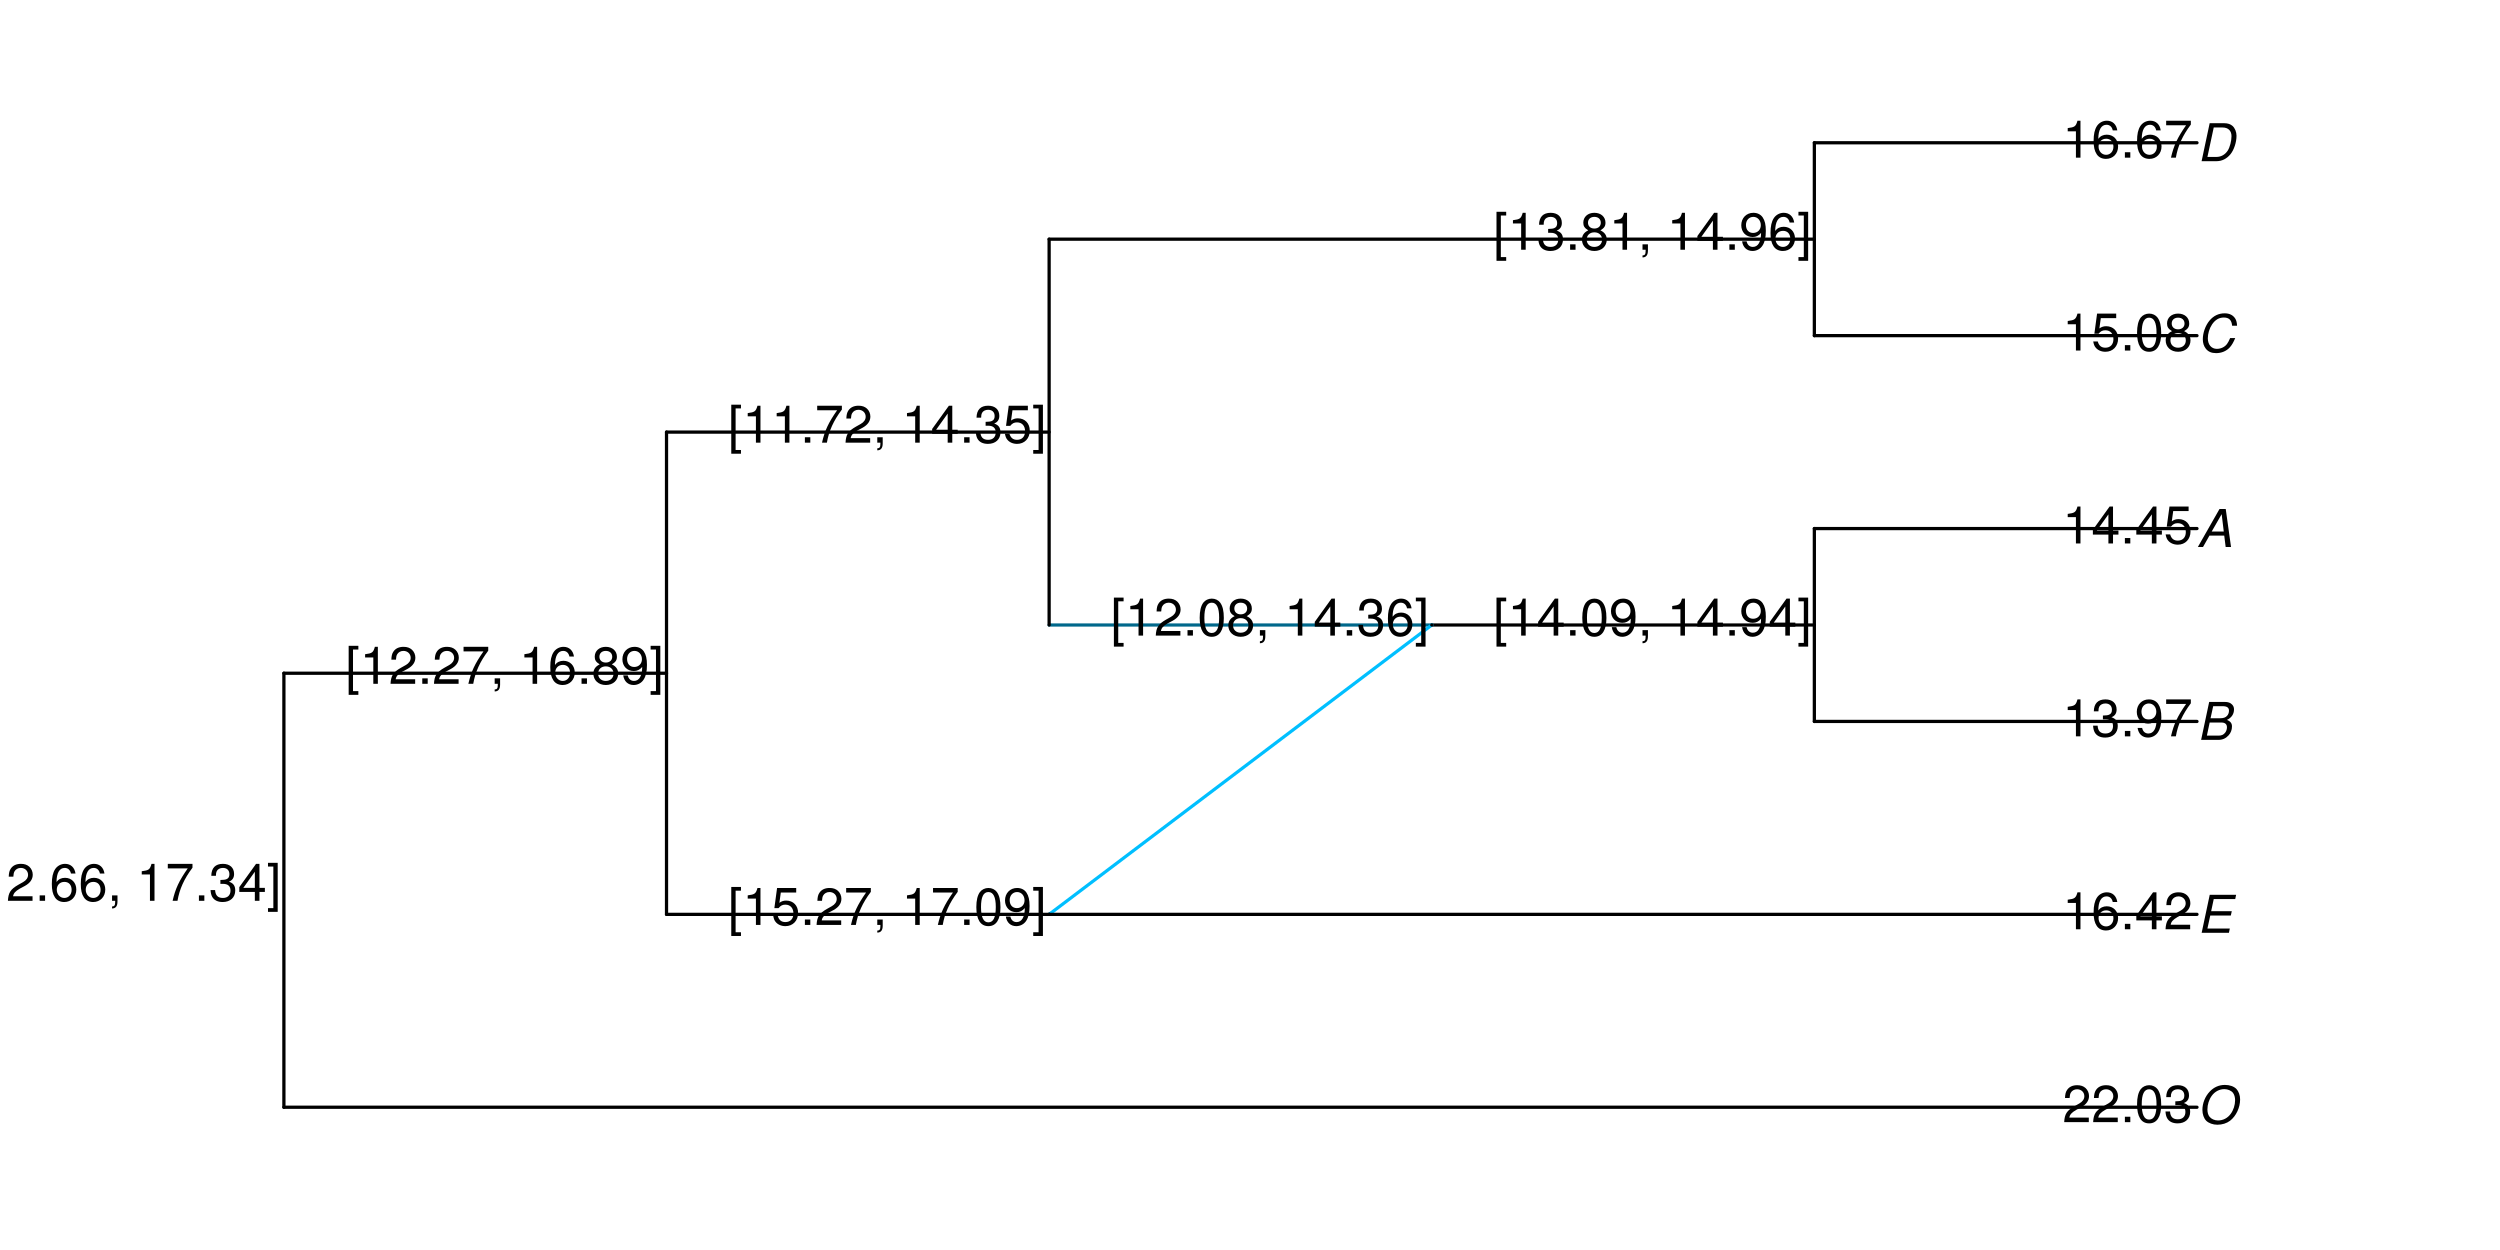 <?xml version="1.0" encoding="UTF-8"?>
<svg xmlns="http://www.w3.org/2000/svg" xmlns:xlink="http://www.w3.org/1999/xlink" width="576pt" height="288pt" viewBox="0 0 576 288" version="1.1">
<defs>
<g>
<symbol overflow="visible" id="glyph0-0">
<path style="stroke:none;" d=""/>
</symbol>
<symbol overflow="visible" id="glyph0-1">
<path style="stroke:none;" d="M 1.062 0 L 4.453 0 C 5.75 0 6.844 -0.547 7.719 -1.609 C 8.531 -2.609 9.109 -4.359 9.109 -5.859 C 9.109 -6.734 8.75 -7.625 8.188 -8.125 C 7.734 -8.531 7.094 -8.75 6.312 -8.75 L 2.922 -8.75 Z M 2.406 -0.984 L 3.859 -7.766 L 5.906 -7.766 C 7.188 -7.766 7.953 -7.016 7.953 -5.766 C 7.953 -4.656 7.578 -3.219 7.094 -2.453 C 6.469 -1.5 5.562 -0.984 4.469 -0.984 Z M 2.406 -0.984 "/>
</symbol>
<symbol overflow="visible" id="glyph0-2">
<path style="stroke:none;" d="M 9.234 -6.031 C 9.203 -6.75 9.078 -7.203 8.859 -7.609 C 8.359 -8.453 7.516 -8.891 6.391 -8.891 C 4.984 -8.891 3.812 -8.328 2.875 -7.203 C 1.938 -6.062 1.344 -4.406 1.344 -2.906 C 1.344 -2.062 1.578 -1.312 2.031 -0.75 C 2.578 -0.047 3.344 0.281 4.406 0.281 C 5.672 0.281 6.781 -0.188 7.562 -1.047 C 8.031 -1.562 8.406 -2.219 8.812 -3.188 L 7.641 -3.188 C 7.344 -2.516 7.156 -2.141 6.938 -1.859 C 6.438 -1.141 5.516 -0.703 4.578 -0.703 C 3.328 -0.703 2.5 -1.672 2.5 -3.125 C 2.5 -4.219 2.859 -5.406 3.469 -6.328 C 4.203 -7.406 5.078 -7.922 6.188 -7.922 C 7.391 -7.922 7.984 -7.328 8.094 -6.031 Z M 9.234 -6.031 "/>
</symbol>
<symbol overflow="visible" id="glyph0-3">
<path style="stroke:none;" d="M 6.281 -2.625 L 6.609 0 L 7.844 0 L 6.625 -8.75 L 5.188 -8.75 L 0.203 0 L 1.391 0 L 2.875 -2.625 Z M 6.172 -3.562 L 3.391 -3.562 L 5.688 -7.562 Z M 6.172 -3.562 "/>
</symbol>
<symbol overflow="visible" id="glyph0-4">
<path style="stroke:none;" d="M 0.953 0 L 4.906 0 C 5.891 0 6.641 -0.344 7.281 -1.047 C 7.797 -1.609 8.062 -2.312 8.062 -3.094 C 8.062 -3.828 7.734 -4.25 6.906 -4.609 C 7.938 -5.078 8.531 -5.938 8.531 -7.016 C 8.531 -7.469 8.406 -7.812 8.094 -8.141 C 7.688 -8.562 7.188 -8.75 6.359 -8.75 L 2.812 -8.75 Z M 3.125 -4.984 L 3.734 -7.766 L 5.891 -7.766 C 6.906 -7.766 7.375 -7.438 7.375 -6.734 C 7.375 -6.281 7.219 -5.844 6.922 -5.531 C 6.562 -5.141 6.078 -4.984 5.297 -4.984 Z M 2.281 -0.984 L 2.922 -4 L 5.641 -4 C 6.469 -4 6.906 -3.609 6.906 -2.906 C 6.906 -2.453 6.766 -2.031 6.5 -1.672 C 6.125 -1.188 5.672 -0.984 5 -0.984 Z M 2.281 -0.984 "/>
</symbol>
<symbol overflow="visible" id="glyph0-5">
<path style="stroke:none;" d="M 3.062 -3.984 L 7.797 -3.984 L 8.016 -4.969 L 3.266 -4.969 L 3.859 -7.766 L 8.812 -7.766 L 9.016 -8.75 L 2.938 -8.75 L 1.078 0 L 7.359 0 L 7.562 -0.984 L 2.406 -0.984 Z M 3.062 -3.984 "/>
</symbol>
<symbol overflow="visible" id="glyph0-6">
<path style="stroke:none;" d="M 6.438 -8.891 C 5.094 -8.891 3.922 -8.391 2.953 -7.375 C 1.891 -6.266 1.25 -4.688 1.25 -3.156 C 1.25 -2.125 1.578 -1.203 2.125 -0.641 C 2.703 -0.078 3.672 0.281 4.688 0.281 C 5.812 0.281 6.844 -0.047 7.625 -0.641 C 9.031 -1.734 9.938 -3.672 9.938 -5.562 C 9.938 -6.516 9.594 -7.422 9.078 -7.969 C 8.484 -8.562 7.531 -8.891 6.438 -8.891 Z M 6.297 -7.922 C 7.109 -7.922 7.891 -7.578 8.297 -7.062 C 8.609 -6.641 8.781 -6.062 8.781 -5.359 C 8.781 -4.266 8.406 -3.078 7.766 -2.219 C 7.062 -1.25 6.016 -0.703 4.844 -0.703 C 4.062 -0.703 3.312 -1.031 2.891 -1.562 C 2.562 -1.969 2.406 -2.562 2.406 -3.25 C 2.406 -4.359 2.766 -5.516 3.406 -6.391 C 4.109 -7.359 5.172 -7.922 6.297 -7.922 Z M 6.297 -7.922 "/>
</symbol>
<symbol overflow="visible" id="glyph1-0">
<path style="stroke:none;" d=""/>
</symbol>
<symbol overflow="visible" id="glyph1-1">
<path style="stroke:none;" d="M 3.109 -6.062 L 3.109 0 L 4.156 0 L 4.156 -8.516 L 3.469 -8.516 C 3.094 -7.203 2.859 -7.016 1.219 -6.812 L 1.219 -6.062 Z M 3.109 -6.062 "/>
</symbol>
<symbol overflow="visible" id="glyph1-2">
<path style="stroke:none;" d="M 5.969 -6.281 C 5.766 -7.688 4.859 -8.516 3.562 -8.516 C 2.625 -8.516 1.781 -8.047 1.281 -7.297 C 0.75 -6.469 0.516 -5.422 0.516 -3.875 C 0.516 -2.453 0.734 -1.531 1.234 -0.781 C 1.688 -0.094 2.438 0.281 3.375 0.281 C 4.984 0.281 6.156 -0.922 6.156 -2.594 C 6.156 -4.172 5.078 -5.297 3.547 -5.297 C 2.719 -5.297 2.047 -4.969 1.594 -4.344 C 1.609 -6.422 2.281 -7.578 3.484 -7.578 C 4.234 -7.578 4.75 -7.109 4.922 -6.281 Z M 3.422 -4.359 C 4.438 -4.359 5.078 -3.641 5.078 -2.516 C 5.078 -1.438 4.359 -0.656 3.391 -0.656 C 2.406 -0.656 1.656 -1.469 1.656 -2.562 C 1.656 -3.625 2.375 -4.359 3.422 -4.359 Z M 3.422 -4.359 "/>
</symbol>
<symbol overflow="visible" id="glyph1-3">
<path style="stroke:none;" d="M 2.297 -1.25 L 1.047 -1.25 L 1.047 0 L 2.297 0 Z M 2.297 -1.25 "/>
</symbol>
<symbol overflow="visible" id="glyph1-4">
<path style="stroke:none;" d="M 6.234 -8.516 L 0.547 -8.516 L 0.547 -7.469 L 5.141 -7.469 C 3.125 -4.578 2.297 -2.797 1.656 0 L 2.781 0 C 3.25 -2.719 4.312 -5.062 6.234 -7.625 Z M 6.234 -8.516 "/>
</symbol>
<symbol overflow="visible" id="glyph1-5">
<path style="stroke:none;" d="M 5.719 -8.516 L 1.312 -8.516 L 0.688 -3.875 L 1.656 -3.875 C 2.141 -4.469 2.562 -4.672 3.219 -4.672 C 4.359 -4.672 5.078 -3.891 5.078 -2.625 C 5.078 -1.406 4.375 -0.656 3.219 -0.656 C 2.297 -0.656 1.734 -1.125 1.469 -2.094 L 0.422 -2.094 C 0.562 -1.391 0.688 -1.062 0.938 -0.75 C 1.422 -0.094 2.281 0.281 3.234 0.281 C 4.953 0.281 6.156 -0.969 6.156 -2.766 C 6.156 -4.453 5.047 -5.609 3.406 -5.609 C 2.812 -5.609 2.328 -5.453 1.844 -5.094 L 2.172 -7.469 L 5.719 -7.469 Z M 5.719 -8.516 "/>
</symbol>
<symbol overflow="visible" id="glyph1-6">
<path style="stroke:none;" d="M 3.297 -8.516 C 2.516 -8.516 1.781 -8.156 1.344 -7.578 C 0.797 -6.828 0.516 -5.688 0.516 -4.109 C 0.516 -1.25 1.469 0.281 3.297 0.281 C 5.094 0.281 6.078 -1.25 6.078 -4.047 C 6.078 -5.703 5.812 -6.797 5.25 -7.578 C 4.812 -8.172 4.109 -8.516 3.297 -8.516 Z M 3.297 -7.578 C 4.438 -7.578 5 -6.422 5 -4.141 C 5 -1.734 4.453 -0.594 3.281 -0.594 C 2.156 -0.594 1.594 -1.781 1.594 -4.109 C 1.594 -6.438 2.156 -7.578 3.297 -7.578 Z M 3.297 -7.578 "/>
</symbol>
<symbol overflow="visible" id="glyph1-7">
<path style="stroke:none;" d="M 4.688 -4.469 C 5.562 -5 5.859 -5.438 5.859 -6.234 C 5.859 -7.578 4.812 -8.516 3.297 -8.516 C 1.797 -8.516 0.75 -7.578 0.75 -6.234 C 0.75 -5.453 1.031 -5.016 1.891 -4.469 C 0.922 -4.016 0.438 -3.297 0.438 -2.359 C 0.438 -0.797 1.625 0.281 3.297 0.281 C 4.984 0.281 6.156 -0.797 6.156 -2.359 C 6.156 -3.297 5.672 -4.016 4.688 -4.469 Z M 3.297 -7.578 C 4.203 -7.578 4.781 -7.047 4.781 -6.219 C 4.781 -5.422 4.188 -4.891 3.297 -4.891 C 2.406 -4.891 1.828 -5.422 1.828 -6.234 C 1.828 -7.047 2.406 -7.578 3.297 -7.578 Z M 3.297 -4.016 C 4.359 -4.016 5.078 -3.344 5.078 -2.344 C 5.078 -1.328 4.359 -0.656 3.281 -0.656 C 2.25 -0.656 1.531 -1.344 1.531 -2.344 C 1.531 -3.344 2.25 -4.016 3.297 -4.016 Z M 3.297 -4.016 "/>
</symbol>
<symbol overflow="visible" id="glyph1-8">
<path style="stroke:none;" d="M 3 -8.75 L 0.766 -8.75 L 0.766 2.547 L 3 2.547 L 3 1.688 L 1.766 1.688 L 1.766 -7.891 L 3 -7.891 Z M 3 -8.75 "/>
</symbol>
<symbol overflow="visible" id="glyph1-9">
<path style="stroke:none;" d="M 2.656 -3.906 L 3.234 -3.906 C 4.391 -3.906 4.984 -3.391 4.984 -2.359 C 4.984 -1.297 4.328 -0.656 3.234 -0.656 C 2.078 -0.656 1.516 -1.234 1.438 -2.469 L 0.391 -2.469 C 0.438 -1.781 0.547 -1.344 0.75 -0.953 C 1.188 -0.141 2.031 0.281 3.188 0.281 C 4.938 0.281 6.078 -0.766 6.078 -2.375 C 6.078 -3.453 5.656 -4.062 4.625 -4.406 C 5.422 -4.719 5.812 -5.312 5.812 -6.172 C 5.812 -7.625 4.844 -8.516 3.234 -8.516 C 1.516 -8.516 0.594 -7.578 0.562 -5.766 L 1.625 -5.766 C 1.625 -6.281 1.688 -6.562 1.812 -6.828 C 2.047 -7.297 2.578 -7.578 3.234 -7.578 C 4.172 -7.578 4.734 -7.031 4.734 -6.125 C 4.734 -5.531 4.531 -5.172 4.062 -4.984 C 3.766 -4.859 3.391 -4.812 2.656 -4.797 Z M 2.656 -3.906 "/>
</symbol>
<symbol overflow="visible" id="glyph1-10">
<path style="stroke:none;" d="M 1.047 -1.25 L 1.047 0 L 1.766 0 L 1.766 0.219 C 1.766 1.047 1.609 1.281 1.047 1.312 L 1.047 1.766 C 1.891 1.766 2.297 1.219 2.297 0.188 L 2.297 -1.25 Z M 1.047 -1.25 "/>
</symbol>
<symbol overflow="visible" id="glyph1-11">
<path style="stroke:none;" d=""/>
</symbol>
<symbol overflow="visible" id="glyph1-12">
<path style="stroke:none;" d="M 3.922 -2.047 L 3.922 0 L 4.984 0 L 4.984 -2.047 L 6.234 -2.047 L 6.234 -2.984 L 4.984 -2.984 L 4.984 -8.516 L 4.203 -8.516 L 0.344 -3.156 L 0.344 -2.047 Z M 3.922 -2.984 L 1.266 -2.984 L 3.922 -6.703 Z M 3.922 -2.984 "/>
</symbol>
<symbol overflow="visible" id="glyph1-13">
<path style="stroke:none;" d="M 0.641 -1.938 C 0.844 -0.547 1.75 0.281 3.047 0.281 C 3.984 0.281 4.844 -0.188 5.328 -0.938 C 5.875 -1.766 6.109 -2.812 6.109 -4.359 C 6.109 -5.781 5.891 -6.703 5.391 -7.453 C 4.922 -8.141 4.172 -8.516 3.234 -8.516 C 1.625 -8.516 0.453 -7.312 0.453 -5.641 C 0.453 -4.062 1.531 -2.938 3.078 -2.938 C 3.875 -2.938 4.469 -3.234 5.016 -3.891 C 5 -1.812 4.328 -0.656 3.125 -0.656 C 2.375 -0.656 1.859 -1.125 1.688 -1.938 Z M 3.234 -7.578 C 4.219 -7.578 4.953 -6.766 4.953 -5.656 C 4.953 -4.625 4.219 -3.875 3.188 -3.875 C 2.172 -3.875 1.531 -4.578 1.531 -5.719 C 1.531 -6.797 2.25 -7.578 3.234 -7.578 Z M 3.234 -7.578 "/>
</symbol>
<symbol overflow="visible" id="glyph1-14">
<path style="stroke:none;" d="M 0.281 2.547 L 2.516 2.547 L 2.516 -8.75 L 0.281 -8.75 L 0.281 -7.891 L 1.516 -7.891 L 1.516 1.688 L 0.281 1.688 Z M 0.281 2.547 "/>
</symbol>
<symbol overflow="visible" id="glyph1-15">
<path style="stroke:none;" d="M 6.078 -1.047 L 1.594 -1.047 C 1.703 -1.734 2.094 -2.188 3.125 -2.797 L 4.328 -3.438 C 5.516 -4.094 6.125 -4.969 6.125 -6.016 C 6.125 -6.719 5.844 -7.375 5.344 -7.844 C 4.844 -8.297 4.219 -8.516 3.406 -8.516 C 2.328 -8.516 1.531 -8.125 1.062 -7.406 C 0.75 -6.953 0.625 -6.422 0.594 -5.562 L 1.656 -5.562 C 1.688 -6.125 1.766 -6.484 1.906 -6.75 C 2.188 -7.266 2.734 -7.578 3.375 -7.578 C 4.328 -7.578 5.047 -6.906 5.047 -5.984 C 5.047 -5.312 4.656 -4.734 3.906 -4.312 L 2.797 -3.688 C 1.016 -2.672 0.5 -1.875 0.406 0 L 6.078 0 Z M 6.078 -1.047 "/>
</symbol>
</g>
</defs>
<g id="surface111">
<rect x="0" y="0" width="576" height="288" style="fill:rgb(100%,100%,100%);fill-opacity:1;stroke:none;"/>
<path style="fill:none;stroke-width:0.75;stroke-linecap:round;stroke-linejoin:round;stroke:rgb(0%,0%,0%);stroke-opacity:1;stroke-miterlimit:10;" d="M 418.027 32.891 L 506.184 32.891 "/>
<path style="fill:none;stroke-width:0.75;stroke-linecap:round;stroke-linejoin:round;stroke:rgb(0%,0%,0%);stroke-opacity:1;stroke-miterlimit:10;" d="M 418.027 77.332 L 506.184 77.332 "/>
<path style="fill:none;stroke-width:0.75;stroke-linecap:round;stroke-linejoin:round;stroke:rgb(0%,0%,0%);stroke-opacity:1;stroke-miterlimit:10;" d="M 241.719 55.109 L 418.027 55.109 "/>
<path style="fill:none;stroke-width:0.75;stroke-linecap:round;stroke-linejoin:round;stroke:rgb(0%,0%,0%);stroke-opacity:1;stroke-miterlimit:10;" d="M 418.027 121.777 L 506.184 121.777 "/>
<path style="fill:none;stroke-width:0.75;stroke-linecap:round;stroke-linejoin:round;stroke:rgb(0%,0%,0%);stroke-opacity:1;stroke-miterlimit:10;" d="M 418.027 166.223 L 506.184 166.223 "/>
<path style="fill:none;stroke-width:0.75;stroke-linecap:round;stroke-linejoin:round;stroke:rgb(0%,0%,0%);stroke-opacity:1;stroke-miterlimit:10;" d="M 329.875 144 L 418.027 144 "/>
<path style="fill:none;stroke-width:0.75;stroke-linecap:round;stroke-linejoin:round;stroke:rgb(0%,40.784%,54.51%);stroke-opacity:1;stroke-miterlimit:10;" d="M 241.719 144 L 329.875 144 "/>
<path style="fill:none;stroke-width:0.75;stroke-linecap:round;stroke-linejoin:round;stroke:rgb(0%,0%,0%);stroke-opacity:1;stroke-miterlimit:10;" d="M 153.566 99.555 L 241.719 99.555 "/>
<path style="fill:none;stroke-width:0.75;stroke-linecap:round;stroke-linejoin:round;stroke:rgb(0%,74.902%,100%);stroke-opacity:1;stroke-miterlimit:10;" d="M 241.719 210.668 L 329.875 144 "/>
<path style="fill:none;stroke-width:0.75;stroke-linecap:round;stroke-linejoin:round;stroke:rgb(0%,0%,0%);stroke-opacity:1;stroke-miterlimit:10;" d="M 241.719 210.668 L 506.184 210.668 "/>
<path style="fill:none;stroke-width:0.75;stroke-linecap:round;stroke-linejoin:round;stroke:rgb(0%,0%,0%);stroke-opacity:1;stroke-miterlimit:10;" d="M 153.566 210.668 L 241.719 210.668 "/>
<path style="fill:none;stroke-width:0.75;stroke-linecap:round;stroke-linejoin:round;stroke:rgb(0%,0%,0%);stroke-opacity:1;stroke-miterlimit:10;" d="M 65.41 155.109 L 153.566 155.109 "/>
<path style="fill:none;stroke-width:0.75;stroke-linecap:round;stroke-linejoin:round;stroke:rgb(0%,0%,0%);stroke-opacity:1;stroke-miterlimit:10;" d="M 65.41 255.109 L 506.184 255.109 "/>
<path style="fill:none;stroke-width:0.75;stroke-linecap:round;stroke-linejoin:round;stroke:rgb(0%,0%,0%);stroke-opacity:1;stroke-miterlimit:10;" d="M 418.027 77.332 L 418.027 32.891 "/>
<path style="fill:none;stroke-width:0.75;stroke-linecap:round;stroke-linejoin:round;stroke:rgb(0%,0%,0%);stroke-opacity:1;stroke-miterlimit:10;" d="M 418.027 166.223 L 418.027 121.777 "/>
<path style="fill:none;stroke-width:0.75;stroke-linecap:round;stroke-linejoin:round;stroke:rgb(0%,0%,0%);stroke-opacity:1;stroke-miterlimit:10;" d="M 329.875 144 L 329.875 144 "/>
<path style="fill:none;stroke-width:0.75;stroke-linecap:round;stroke-linejoin:round;stroke:rgb(0%,0%,0%);stroke-opacity:1;stroke-miterlimit:10;" d="M 241.719 144 L 241.719 55.109 "/>
<path style="fill:none;stroke-width:0.75;stroke-linecap:round;stroke-linejoin:round;stroke:rgb(0%,0%,0%);stroke-opacity:1;stroke-miterlimit:10;" d="M 241.719 210.668 L 241.719 210.668 "/>
<path style="fill:none;stroke-width:0.75;stroke-linecap:round;stroke-linejoin:round;stroke:rgb(0%,0%,0%);stroke-opacity:1;stroke-miterlimit:10;" d="M 153.566 210.668 L 153.566 99.555 "/>
<path style="fill:none;stroke-width:0.75;stroke-linecap:round;stroke-linejoin:round;stroke:rgb(0%,0%,0%);stroke-opacity:1;stroke-miterlimit:10;" d="M 65.41 255.109 L 65.41 155.109 "/>
<g style="fill:rgb(0%,0%,0%);fill-opacity:1;">
  <use xlink:href="#glyph0-1" x="506.184" y="37.139"/>
</g>
<g style="fill:rgb(0%,0%,0%);fill-opacity:1;">
  <use xlink:href="#glyph0-2" x="506.184" y="81.08"/>
</g>
<g style="fill:rgb(0%,0%,0%);fill-opacity:1;">
  <use xlink:href="#glyph0-3" x="506.184" y="126.025"/>
</g>
<g style="fill:rgb(0%,0%,0%);fill-opacity:1;">
  <use xlink:href="#glyph0-4" x="506.184" y="170.471"/>
</g>
<g style="fill:rgb(0%,0%,0%);fill-opacity:1;">
  <use xlink:href="#glyph0-5" x="506.184" y="214.916"/>
</g>
<g style="fill:rgb(0%,0%,0%);fill-opacity:1;">
  <use xlink:href="#glyph0-6" x="506.184" y="258.857"/>
</g>
<g style="fill:rgb(0%,0%,0%);fill-opacity:1;">
  <use xlink:href="#glyph1-1" x="475.184" y="36.326"/>
  <use xlink:href="#glyph1-2" x="481.855" y="36.326"/>
  <use xlink:href="#glyph1-3" x="488.527" y="36.326"/>
  <use xlink:href="#glyph1-2" x="491.863" y="36.326"/>
  <use xlink:href="#glyph1-4" x="498.535" y="36.326"/>
</g>
<g style="fill:rgb(0%,0%,0%);fill-opacity:1;">
  <use xlink:href="#glyph1-1" x="475.184" y="80.768"/>
  <use xlink:href="#glyph1-5" x="481.855" y="80.768"/>
  <use xlink:href="#glyph1-3" x="488.527" y="80.768"/>
  <use xlink:href="#glyph1-6" x="491.863" y="80.768"/>
  <use xlink:href="#glyph1-7" x="498.535" y="80.768"/>
</g>
<g style="fill:rgb(0%,0%,0%);fill-opacity:1;">
  <use xlink:href="#glyph1-8" x="344.027" y="57.545"/>
  <use xlink:href="#glyph1-1" x="347.363" y="57.545"/>
  <use xlink:href="#glyph1-9" x="354.035" y="57.545"/>
  <use xlink:href="#glyph1-3" x="360.707" y="57.545"/>
  <use xlink:href="#glyph1-7" x="364.043" y="57.545"/>
  <use xlink:href="#glyph1-1" x="370.715" y="57.545"/>
  <use xlink:href="#glyph1-10" x="377.387" y="57.545"/>
  <use xlink:href="#glyph1-11" x="380.723" y="57.545"/>
  <use xlink:href="#glyph1-1" x="384.059" y="57.545"/>
  <use xlink:href="#glyph1-12" x="390.73" y="57.545"/>
  <use xlink:href="#glyph1-3" x="397.402" y="57.545"/>
  <use xlink:href="#glyph1-13" x="400.738" y="57.545"/>
  <use xlink:href="#glyph1-2" x="407.41" y="57.545"/>
  <use xlink:href="#glyph1-14" x="414.082" y="57.545"/>
</g>
<g style="fill:rgb(0%,0%,0%);fill-opacity:1;">
  <use xlink:href="#glyph1-1" x="475.184" y="125.213"/>
  <use xlink:href="#glyph1-12" x="481.855" y="125.213"/>
  <use xlink:href="#glyph1-3" x="488.527" y="125.213"/>
  <use xlink:href="#glyph1-12" x="491.863" y="125.213"/>
  <use xlink:href="#glyph1-5" x="498.535" y="125.213"/>
</g>
<g style="fill:rgb(0%,0%,0%);fill-opacity:1;">
  <use xlink:href="#glyph1-1" x="475.184" y="169.658"/>
  <use xlink:href="#glyph1-9" x="481.855" y="169.658"/>
  <use xlink:href="#glyph1-3" x="488.527" y="169.658"/>
  <use xlink:href="#glyph1-13" x="491.863" y="169.658"/>
  <use xlink:href="#glyph1-4" x="498.535" y="169.658"/>
</g>
<g style="fill:rgb(0%,0%,0%);fill-opacity:1;">
  <use xlink:href="#glyph1-8" x="344.027" y="146.436"/>
  <use xlink:href="#glyph1-1" x="347.363" y="146.436"/>
  <use xlink:href="#glyph1-12" x="354.035" y="146.436"/>
  <use xlink:href="#glyph1-3" x="360.707" y="146.436"/>
  <use xlink:href="#glyph1-6" x="364.043" y="146.436"/>
  <use xlink:href="#glyph1-13" x="370.715" y="146.436"/>
  <use xlink:href="#glyph1-10" x="377.387" y="146.436"/>
  <use xlink:href="#glyph1-11" x="380.723" y="146.436"/>
  <use xlink:href="#glyph1-1" x="384.059" y="146.436"/>
  <use xlink:href="#glyph1-12" x="390.73" y="146.436"/>
  <use xlink:href="#glyph1-3" x="397.402" y="146.436"/>
  <use xlink:href="#glyph1-13" x="400.738" y="146.436"/>
  <use xlink:href="#glyph1-12" x="407.41" y="146.436"/>
  <use xlink:href="#glyph1-14" x="414.082" y="146.436"/>
</g>
<g style="fill:rgb(0%,0%,0%);fill-opacity:1;">
  <use xlink:href="#glyph1-8" x="255.875" y="146.436"/>
  <use xlink:href="#glyph1-1" x="259.211" y="146.436"/>
  <use xlink:href="#glyph1-15" x="265.883" y="146.436"/>
  <use xlink:href="#glyph1-3" x="272.555" y="146.436"/>
  <use xlink:href="#glyph1-6" x="275.891" y="146.436"/>
  <use xlink:href="#glyph1-7" x="282.562" y="146.436"/>
  <use xlink:href="#glyph1-10" x="289.234" y="146.436"/>
  <use xlink:href="#glyph1-11" x="292.57" y="146.436"/>
  <use xlink:href="#glyph1-1" x="295.906" y="146.436"/>
  <use xlink:href="#glyph1-12" x="302.578" y="146.436"/>
  <use xlink:href="#glyph1-3" x="309.25" y="146.436"/>
  <use xlink:href="#glyph1-9" x="312.586" y="146.436"/>
  <use xlink:href="#glyph1-2" x="319.258" y="146.436"/>
  <use xlink:href="#glyph1-14" x="325.93" y="146.436"/>
</g>
<g style="fill:rgb(0%,0%,0%);fill-opacity:1;">
  <use xlink:href="#glyph1-8" x="167.719" y="101.99"/>
  <use xlink:href="#glyph1-1" x="171.055" y="101.99"/>
  <use xlink:href="#glyph1-1" x="177.727" y="101.99"/>
  <use xlink:href="#glyph1-3" x="184.398" y="101.99"/>
  <use xlink:href="#glyph1-4" x="187.734" y="101.99"/>
  <use xlink:href="#glyph1-15" x="194.406" y="101.99"/>
  <use xlink:href="#glyph1-10" x="201.078" y="101.99"/>
  <use xlink:href="#glyph1-11" x="204.414" y="101.99"/>
  <use xlink:href="#glyph1-1" x="207.75" y="101.99"/>
  <use xlink:href="#glyph1-12" x="214.422" y="101.99"/>
  <use xlink:href="#glyph1-3" x="221.094" y="101.99"/>
  <use xlink:href="#glyph1-9" x="224.43" y="101.99"/>
  <use xlink:href="#glyph1-5" x="231.102" y="101.99"/>
  <use xlink:href="#glyph1-14" x="237.773" y="101.99"/>
</g>
<g style="fill:rgb(0%,0%,0%);fill-opacity:1;">
  <use xlink:href="#glyph1-1" x="475.184" y="214.104"/>
  <use xlink:href="#glyph1-2" x="481.855" y="214.104"/>
  <use xlink:href="#glyph1-3" x="488.527" y="214.104"/>
  <use xlink:href="#glyph1-12" x="491.863" y="214.104"/>
  <use xlink:href="#glyph1-15" x="498.535" y="214.104"/>
</g>
<g style="fill:rgb(0%,0%,0%);fill-opacity:1;">
  <use xlink:href="#glyph1-8" x="167.719" y="213.104"/>
  <use xlink:href="#glyph1-1" x="171.055" y="213.104"/>
  <use xlink:href="#glyph1-5" x="177.727" y="213.104"/>
  <use xlink:href="#glyph1-3" x="184.398" y="213.104"/>
  <use xlink:href="#glyph1-15" x="187.734" y="213.104"/>
  <use xlink:href="#glyph1-4" x="194.406" y="213.104"/>
  <use xlink:href="#glyph1-10" x="201.078" y="213.104"/>
  <use xlink:href="#glyph1-11" x="204.414" y="213.104"/>
  <use xlink:href="#glyph1-1" x="207.75" y="213.104"/>
  <use xlink:href="#glyph1-4" x="214.422" y="213.104"/>
  <use xlink:href="#glyph1-3" x="221.094" y="213.104"/>
  <use xlink:href="#glyph1-6" x="224.43" y="213.104"/>
  <use xlink:href="#glyph1-13" x="231.102" y="213.104"/>
  <use xlink:href="#glyph1-14" x="237.773" y="213.104"/>
</g>
<g style="fill:rgb(0%,0%,0%);fill-opacity:1;">
  <use xlink:href="#glyph1-8" x="79.566" y="157.545"/>
  <use xlink:href="#glyph1-1" x="82.902" y="157.545"/>
  <use xlink:href="#glyph1-15" x="89.574" y="157.545"/>
  <use xlink:href="#glyph1-3" x="96.246" y="157.545"/>
  <use xlink:href="#glyph1-15" x="99.582" y="157.545"/>
  <use xlink:href="#glyph1-4" x="106.254" y="157.545"/>
  <use xlink:href="#glyph1-10" x="112.926" y="157.545"/>
  <use xlink:href="#glyph1-11" x="116.262" y="157.545"/>
  <use xlink:href="#glyph1-1" x="119.598" y="157.545"/>
  <use xlink:href="#glyph1-2" x="126.27" y="157.545"/>
  <use xlink:href="#glyph1-3" x="132.941" y="157.545"/>
  <use xlink:href="#glyph1-7" x="136.277" y="157.545"/>
  <use xlink:href="#glyph1-13" x="142.949" y="157.545"/>
  <use xlink:href="#glyph1-14" x="149.621" y="157.545"/>
</g>
<g style="fill:rgb(0%,0%,0%);fill-opacity:1;">
  <use xlink:href="#glyph1-15" x="475.184" y="258.545"/>
  <use xlink:href="#glyph1-15" x="481.855" y="258.545"/>
  <use xlink:href="#glyph1-3" x="488.527" y="258.545"/>
  <use xlink:href="#glyph1-6" x="491.863" y="258.545"/>
  <use xlink:href="#glyph1-9" x="498.535" y="258.545"/>
</g>
<g style="fill:rgb(0%,0%,0%);fill-opacity:1;">
  <use xlink:href="#glyph1-8" x="-8.59" y="207.545"/>
  <use xlink:href="#glyph1-1" x="-5.254" y="207.545"/>
  <use xlink:href="#glyph1-15" x="1.418" y="207.545"/>
  <use xlink:href="#glyph1-3" x="8.09" y="207.545"/>
  <use xlink:href="#glyph1-2" x="11.426" y="207.545"/>
  <use xlink:href="#glyph1-2" x="18.098" y="207.545"/>
  <use xlink:href="#glyph1-10" x="24.77" y="207.545"/>
  <use xlink:href="#glyph1-11" x="28.105" y="207.545"/>
  <use xlink:href="#glyph1-1" x="31.441" y="207.545"/>
  <use xlink:href="#glyph1-4" x="38.113" y="207.545"/>
  <use xlink:href="#glyph1-3" x="44.785" y="207.545"/>
  <use xlink:href="#glyph1-9" x="48.121" y="207.545"/>
  <use xlink:href="#glyph1-12" x="54.793" y="207.545"/>
  <use xlink:href="#glyph1-14" x="61.465" y="207.545"/>
</g>
</g>
</svg>
